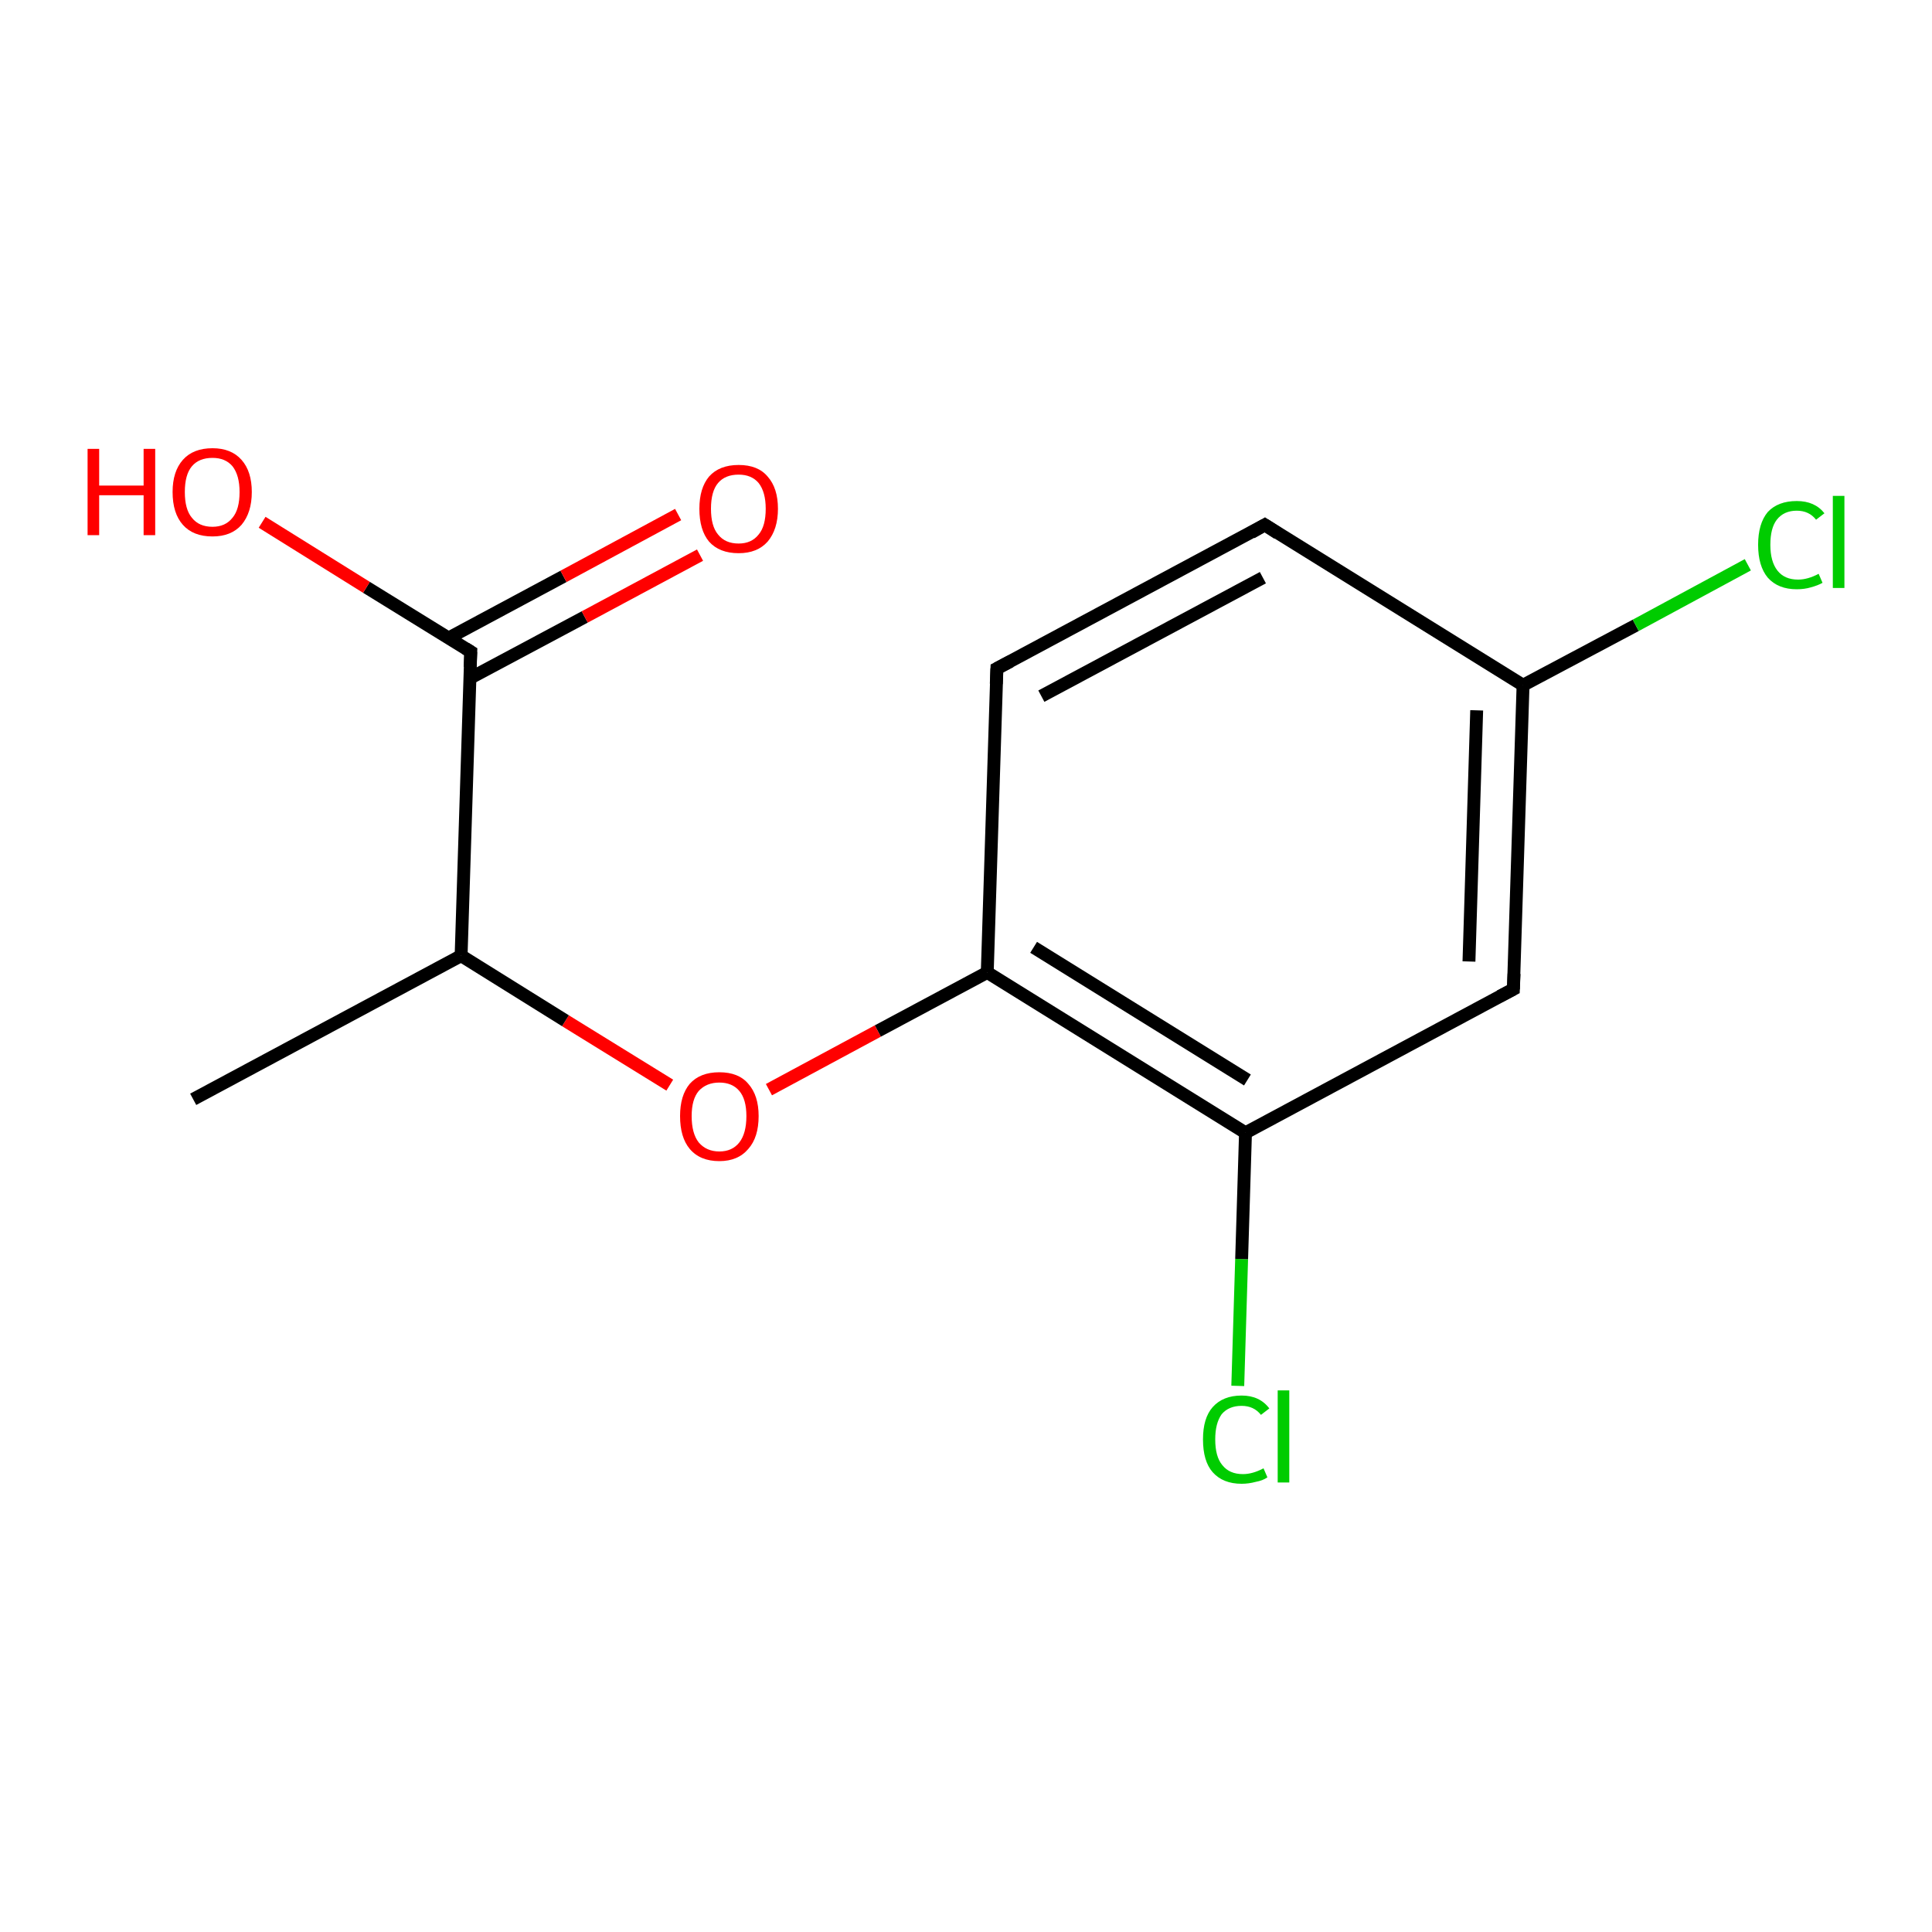 <?xml version='1.0' encoding='iso-8859-1'?>
<svg version='1.1' baseProfile='full'
              xmlns='http://www.w3.org/2000/svg'
                      xmlns:rdkit='http://www.rdkit.org/xml'
                      xmlns:xlink='http://www.w3.org/1999/xlink'
                  xml:space='preserve'
width='300px' height='300px' viewBox='0 0 300 300'>
<!-- END OF HEADER -->
<rect style='opacity:1.0;fill:#FFFFFF;stroke:none' width='300.0' height='300.0' x='0.0' y='0.0'> </rect>
<path class='bond-0 atom-0 atom-1' d='M 192.2,215.2 L 192.8,195.5' style='fill:none;fill-rule:evenodd;stroke:#00CC00;stroke-width:2.0px;stroke-linecap:butt;stroke-linejoin:miter;stroke-opacity:1' />
<path class='bond-0 atom-0 atom-1' d='M 192.8,195.5 L 193.4,175.9' style='fill:none;fill-rule:evenodd;stroke:#000000;stroke-width:2.0px;stroke-linecap:butt;stroke-linejoin:miter;stroke-opacity:1' />
<path class='bond-1 atom-1 atom-2' d='M 193.4,175.9 L 153.3,151.0' style='fill:none;fill-rule:evenodd;stroke:#000000;stroke-width:2.0px;stroke-linecap:butt;stroke-linejoin:miter;stroke-opacity:1' />
<path class='bond-1 atom-1 atom-2' d='M 193.7,167.7 L 160.5,147.1' style='fill:none;fill-rule:evenodd;stroke:#000000;stroke-width:2.0px;stroke-linecap:butt;stroke-linejoin:miter;stroke-opacity:1' />
<path class='bond-2 atom-2 atom-3' d='M 153.3,151.0 L 154.8,103.8' style='fill:none;fill-rule:evenodd;stroke:#000000;stroke-width:2.0px;stroke-linecap:butt;stroke-linejoin:miter;stroke-opacity:1' />
<path class='bond-3 atom-3 atom-4' d='M 154.8,103.8 L 196.4,81.5' style='fill:none;fill-rule:evenodd;stroke:#000000;stroke-width:2.0px;stroke-linecap:butt;stroke-linejoin:miter;stroke-opacity:1' />
<path class='bond-3 atom-3 atom-4' d='M 161.7,108.1 L 196.1,89.7' style='fill:none;fill-rule:evenodd;stroke:#000000;stroke-width:2.0px;stroke-linecap:butt;stroke-linejoin:miter;stroke-opacity:1' />
<path class='bond-4 atom-4 atom-5' d='M 196.4,81.5 L 236.5,106.4' style='fill:none;fill-rule:evenodd;stroke:#000000;stroke-width:2.0px;stroke-linecap:butt;stroke-linejoin:miter;stroke-opacity:1' />
<path class='bond-5 atom-5 atom-6' d='M 236.5,106.4 L 235.0,153.6' style='fill:none;fill-rule:evenodd;stroke:#000000;stroke-width:2.0px;stroke-linecap:butt;stroke-linejoin:miter;stroke-opacity:1' />
<path class='bond-5 atom-5 atom-6' d='M 229.3,110.3 L 228.1,149.3' style='fill:none;fill-rule:evenodd;stroke:#000000;stroke-width:2.0px;stroke-linecap:butt;stroke-linejoin:miter;stroke-opacity:1' />
<path class='bond-6 atom-5 atom-7' d='M 236.5,106.4 L 254.0,97.1' style='fill:none;fill-rule:evenodd;stroke:#000000;stroke-width:2.0px;stroke-linecap:butt;stroke-linejoin:miter;stroke-opacity:1' />
<path class='bond-6 atom-5 atom-7' d='M 254.0,97.1 L 271.4,87.7' style='fill:none;fill-rule:evenodd;stroke:#00CC00;stroke-width:2.0px;stroke-linecap:butt;stroke-linejoin:miter;stroke-opacity:1' />
<path class='bond-7 atom-2 atom-8' d='M 153.3,151.0 L 136.3,160.1' style='fill:none;fill-rule:evenodd;stroke:#000000;stroke-width:2.0px;stroke-linecap:butt;stroke-linejoin:miter;stroke-opacity:1' />
<path class='bond-7 atom-2 atom-8' d='M 136.3,160.1 L 119.4,169.2' style='fill:none;fill-rule:evenodd;stroke:#FF0000;stroke-width:2.0px;stroke-linecap:butt;stroke-linejoin:miter;stroke-opacity:1' />
<path class='bond-8 atom-8 atom-9' d='M 104.0,168.5 L 87.8,158.5' style='fill:none;fill-rule:evenodd;stroke:#FF0000;stroke-width:2.0px;stroke-linecap:butt;stroke-linejoin:miter;stroke-opacity:1' />
<path class='bond-8 atom-8 atom-9' d='M 87.8,158.5 L 71.6,148.4' style='fill:none;fill-rule:evenodd;stroke:#000000;stroke-width:2.0px;stroke-linecap:butt;stroke-linejoin:miter;stroke-opacity:1' />
<path class='bond-9 atom-9 atom-10' d='M 71.6,148.4 L 30.0,170.7' style='fill:none;fill-rule:evenodd;stroke:#000000;stroke-width:2.0px;stroke-linecap:butt;stroke-linejoin:miter;stroke-opacity:1' />
<path class='bond-10 atom-9 atom-11' d='M 71.6,148.4 L 73.1,101.2' style='fill:none;fill-rule:evenodd;stroke:#000000;stroke-width:2.0px;stroke-linecap:butt;stroke-linejoin:miter;stroke-opacity:1' />
<path class='bond-11 atom-11 atom-12' d='M 73.1,101.2 L 56.9,91.2' style='fill:none;fill-rule:evenodd;stroke:#000000;stroke-width:2.0px;stroke-linecap:butt;stroke-linejoin:miter;stroke-opacity:1' />
<path class='bond-11 atom-11 atom-12' d='M 56.9,91.2 L 40.7,81.1' style='fill:none;fill-rule:evenodd;stroke:#FF0000;stroke-width:2.0px;stroke-linecap:butt;stroke-linejoin:miter;stroke-opacity:1' />
<path class='bond-12 atom-11 atom-13' d='M 73.0,105.3 L 90.8,95.8' style='fill:none;fill-rule:evenodd;stroke:#000000;stroke-width:2.0px;stroke-linecap:butt;stroke-linejoin:miter;stroke-opacity:1' />
<path class='bond-12 atom-11 atom-13' d='M 90.8,95.8 L 108.7,86.2' style='fill:none;fill-rule:evenodd;stroke:#FF0000;stroke-width:2.0px;stroke-linecap:butt;stroke-linejoin:miter;stroke-opacity:1' />
<path class='bond-12 atom-11 atom-13' d='M 69.6,99.1 L 87.5,89.5' style='fill:none;fill-rule:evenodd;stroke:#000000;stroke-width:2.0px;stroke-linecap:butt;stroke-linejoin:miter;stroke-opacity:1' />
<path class='bond-12 atom-11 atom-13' d='M 87.5,89.5 L 105.3,79.9' style='fill:none;fill-rule:evenodd;stroke:#FF0000;stroke-width:2.0px;stroke-linecap:butt;stroke-linejoin:miter;stroke-opacity:1' />
<path class='bond-13 atom-6 atom-1' d='M 235.0,153.6 L 193.4,175.9' style='fill:none;fill-rule:evenodd;stroke:#000000;stroke-width:2.0px;stroke-linecap:butt;stroke-linejoin:miter;stroke-opacity:1' />
<path d='M 154.7,106.2 L 154.8,103.8 L 156.9,102.7' style='fill:none;stroke:#000000;stroke-width:2.0px;stroke-linecap:butt;stroke-linejoin:miter;stroke-opacity:1;' />
<path d='M 194.3,82.7 L 196.4,81.5 L 198.4,82.8' style='fill:none;stroke:#000000;stroke-width:2.0px;stroke-linecap:butt;stroke-linejoin:miter;stroke-opacity:1;' />
<path d='M 235.1,151.2 L 235.0,153.6 L 232.9,154.7' style='fill:none;stroke:#000000;stroke-width:2.0px;stroke-linecap:butt;stroke-linejoin:miter;stroke-opacity:1;' />
<path d='M 73.0,103.6 L 73.1,101.2 L 72.3,100.7' style='fill:none;stroke:#000000;stroke-width:2.0px;stroke-linecap:butt;stroke-linejoin:miter;stroke-opacity:1;' />
<path class='atom-0' d='M 186.8 223.5
Q 186.8 220.2, 188.3 218.5
Q 189.9 216.7, 192.8 216.7
Q 195.6 216.7, 197.1 218.7
L 195.8 219.7
Q 194.7 218.3, 192.8 218.3
Q 190.8 218.3, 189.7 219.6
Q 188.7 221.0, 188.7 223.5
Q 188.7 226.2, 189.8 227.5
Q 190.9 228.9, 193.0 228.9
Q 194.5 228.9, 196.2 228.0
L 196.8 229.4
Q 196.1 229.9, 195.0 230.1
Q 193.9 230.4, 192.8 230.4
Q 189.9 230.4, 188.3 228.6
Q 186.8 226.9, 186.8 223.5
' fill='#00CC00'/>
<path class='atom-0' d='M 198.4 215.9
L 200.2 215.9
L 200.2 230.2
L 198.4 230.2
L 198.4 215.9
' fill='#00CC00'/>
<path class='atom-7' d='M 273.0 84.6
Q 273.0 81.3, 274.5 79.5
Q 276.1 77.8, 279.0 77.8
Q 281.8 77.8, 283.3 79.7
L 282.0 80.7
Q 280.9 79.3, 279.0 79.3
Q 277.0 79.3, 275.9 80.7
Q 274.9 82.0, 274.9 84.6
Q 274.9 87.2, 276.0 88.6
Q 277.1 90.0, 279.2 90.0
Q 280.7 90.0, 282.4 89.1
L 283.0 90.5
Q 282.3 90.9, 281.2 91.2
Q 280.2 91.5, 279.0 91.5
Q 276.1 91.5, 274.5 89.7
Q 273.0 87.9, 273.0 84.6
' fill='#00CC00'/>
<path class='atom-7' d='M 284.6 77.0
L 286.4 77.0
L 286.4 91.3
L 284.6 91.3
L 284.6 77.0
' fill='#00CC00'/>
<path class='atom-8' d='M 105.6 173.3
Q 105.6 170.1, 107.1 168.3
Q 108.7 166.5, 111.7 166.5
Q 114.7 166.5, 116.2 168.3
Q 117.8 170.1, 117.8 173.3
Q 117.8 176.6, 116.2 178.4
Q 114.6 180.3, 111.7 180.3
Q 108.7 180.3, 107.1 178.4
Q 105.6 176.6, 105.6 173.3
M 111.7 178.8
Q 113.7 178.8, 114.8 177.4
Q 115.9 176.0, 115.9 173.3
Q 115.9 170.7, 114.8 169.4
Q 113.7 168.1, 111.7 168.1
Q 109.7 168.1, 108.5 169.4
Q 107.4 170.7, 107.4 173.3
Q 107.4 176.0, 108.5 177.4
Q 109.7 178.8, 111.7 178.8
' fill='#FF0000'/>
<path class='atom-12' d='M 13.6 69.7
L 15.4 69.7
L 15.4 75.4
L 22.3 75.4
L 22.3 69.7
L 24.1 69.7
L 24.1 83.1
L 22.3 83.1
L 22.3 76.9
L 15.4 76.9
L 15.4 83.1
L 13.6 83.1
L 13.6 69.7
' fill='#FF0000'/>
<path class='atom-12' d='M 26.8 76.4
Q 26.8 73.2, 28.4 71.4
Q 30.0 69.6, 33.0 69.6
Q 35.9 69.6, 37.5 71.4
Q 39.1 73.2, 39.1 76.4
Q 39.1 79.6, 37.5 81.5
Q 35.9 83.3, 33.0 83.3
Q 30.0 83.3, 28.4 81.5
Q 26.8 79.7, 26.8 76.4
M 33.0 81.8
Q 35.0 81.8, 36.1 80.4
Q 37.2 79.1, 37.2 76.4
Q 37.2 73.8, 36.1 72.4
Q 35.0 71.1, 33.0 71.1
Q 30.9 71.1, 29.8 72.4
Q 28.7 73.7, 28.7 76.4
Q 28.7 79.1, 29.8 80.4
Q 30.9 81.8, 33.0 81.8
' fill='#FF0000'/>
<path class='atom-13' d='M 108.6 79.0
Q 108.6 75.8, 110.1 74.0
Q 111.7 72.2, 114.7 72.2
Q 117.7 72.2, 119.2 74.0
Q 120.8 75.8, 120.8 79.0
Q 120.8 82.2, 119.2 84.1
Q 117.6 85.9, 114.7 85.9
Q 111.7 85.9, 110.1 84.1
Q 108.6 82.3, 108.6 79.0
M 114.7 84.4
Q 116.7 84.4, 117.8 83.0
Q 118.9 81.7, 118.9 79.0
Q 118.9 76.4, 117.8 75.0
Q 116.7 73.7, 114.7 73.7
Q 112.6 73.7, 111.5 75.0
Q 110.4 76.3, 110.4 79.0
Q 110.4 81.7, 111.5 83.0
Q 112.6 84.4, 114.7 84.4
' fill='#FF0000'/>
</svg>
